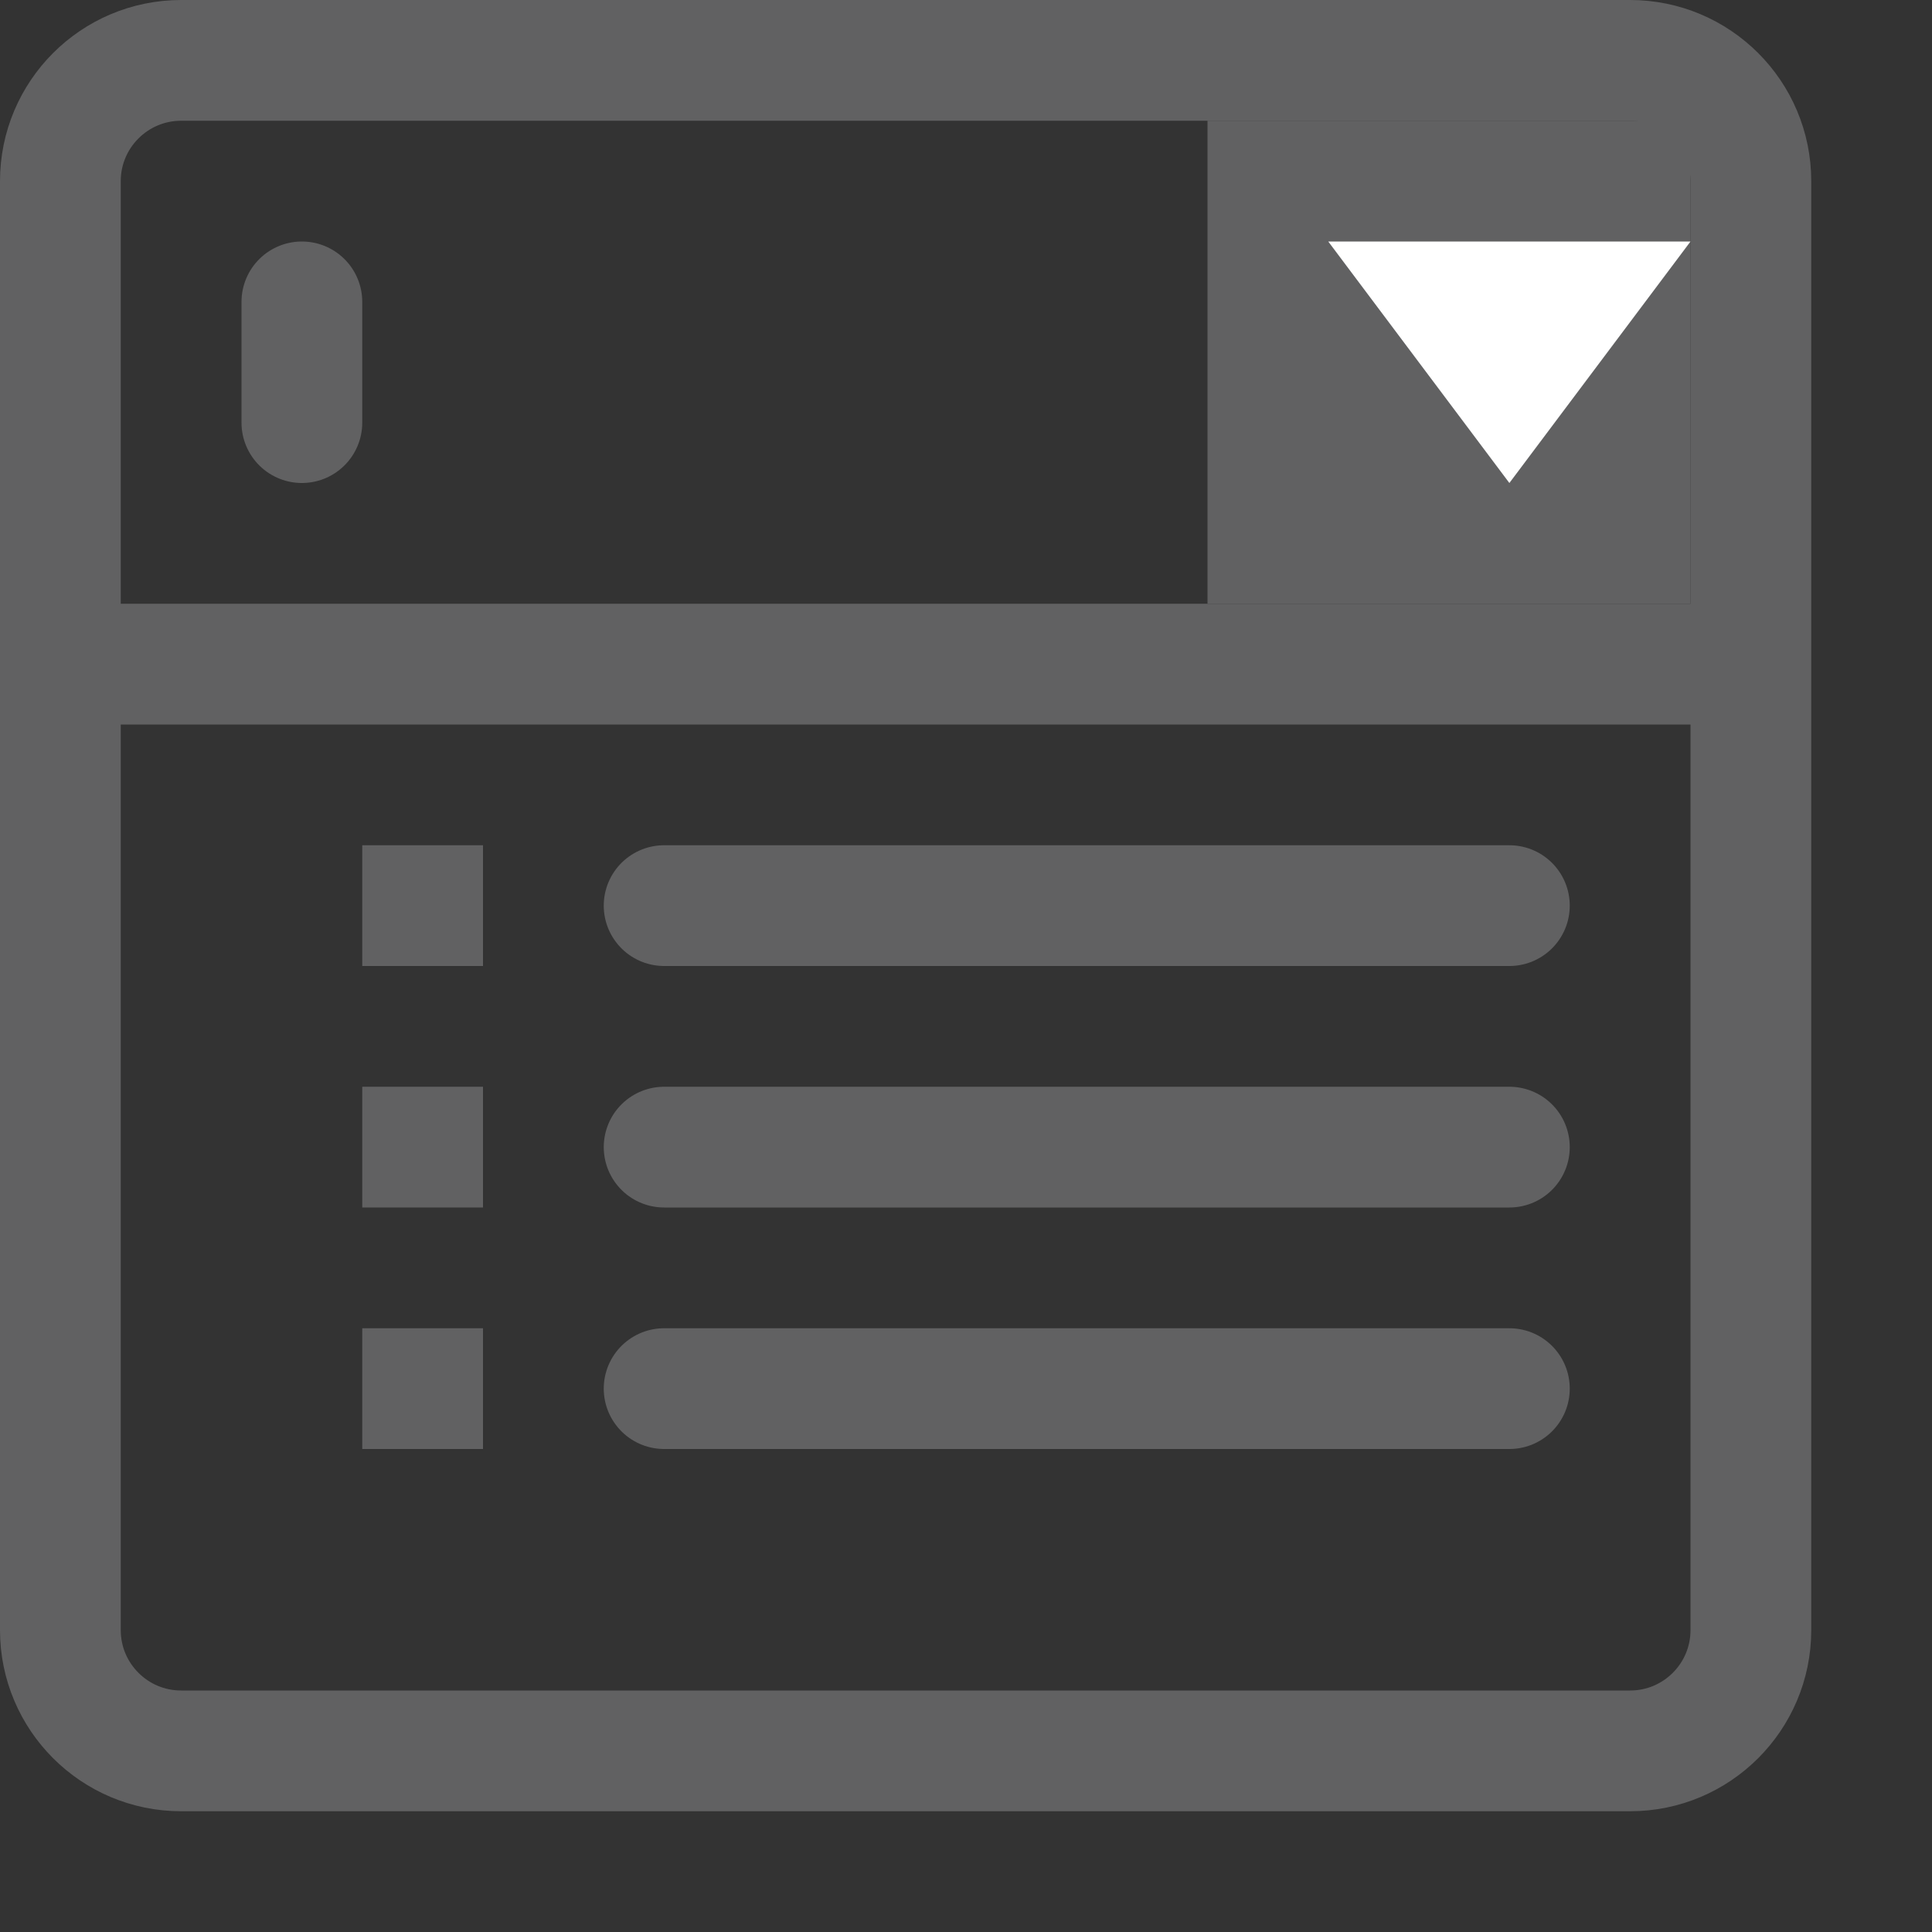 <svg width="16" height="16" viewBox="0 0 16 16" fill="none" xmlns="http://www.w3.org/2000/svg">
<rect x="0" y="0" width="16" height="16" fill="#333333" stroke="none"/>
<path d="M1.5 5.5H13.5M0.5 1.5C0.5 0.948 0.948 0.5 1.5 0.5H13.5C14.052 0.5 14.5 0.948 14.5 1.5V13.5C14.5 14.052 14.052 14.5 13.5 14.5H1.5C0.948 14.5 0.5 14.052 0.5 13.5V1.5Z" stroke="#616162" stroke-linecap="square"/>
<path d="M10 1H14V5H10V1Z" fill="#616162"/>
<path d="M12.5 4L11 2H12L14 2L12.5 4Z" fill="#FFFFFF"/>
<path d="M3 7H4V8H3V7Z" fill="#616162"/>
<path d="M3 9H4V10H3V9Z" fill="#616162"/>
<path d="M3 11H4V12H3V11Z" fill="#616162"/>
<path d="M2.5 2.5V3.5" stroke="#616162" stroke-linecap="round"/>
<path d="M5.5 7.5H12.5M5.5 9.5H12.5M5.5 11.5H12.5" stroke="#616162" stroke-linecap="round" stroke-linejoin="round"/>
</svg>
